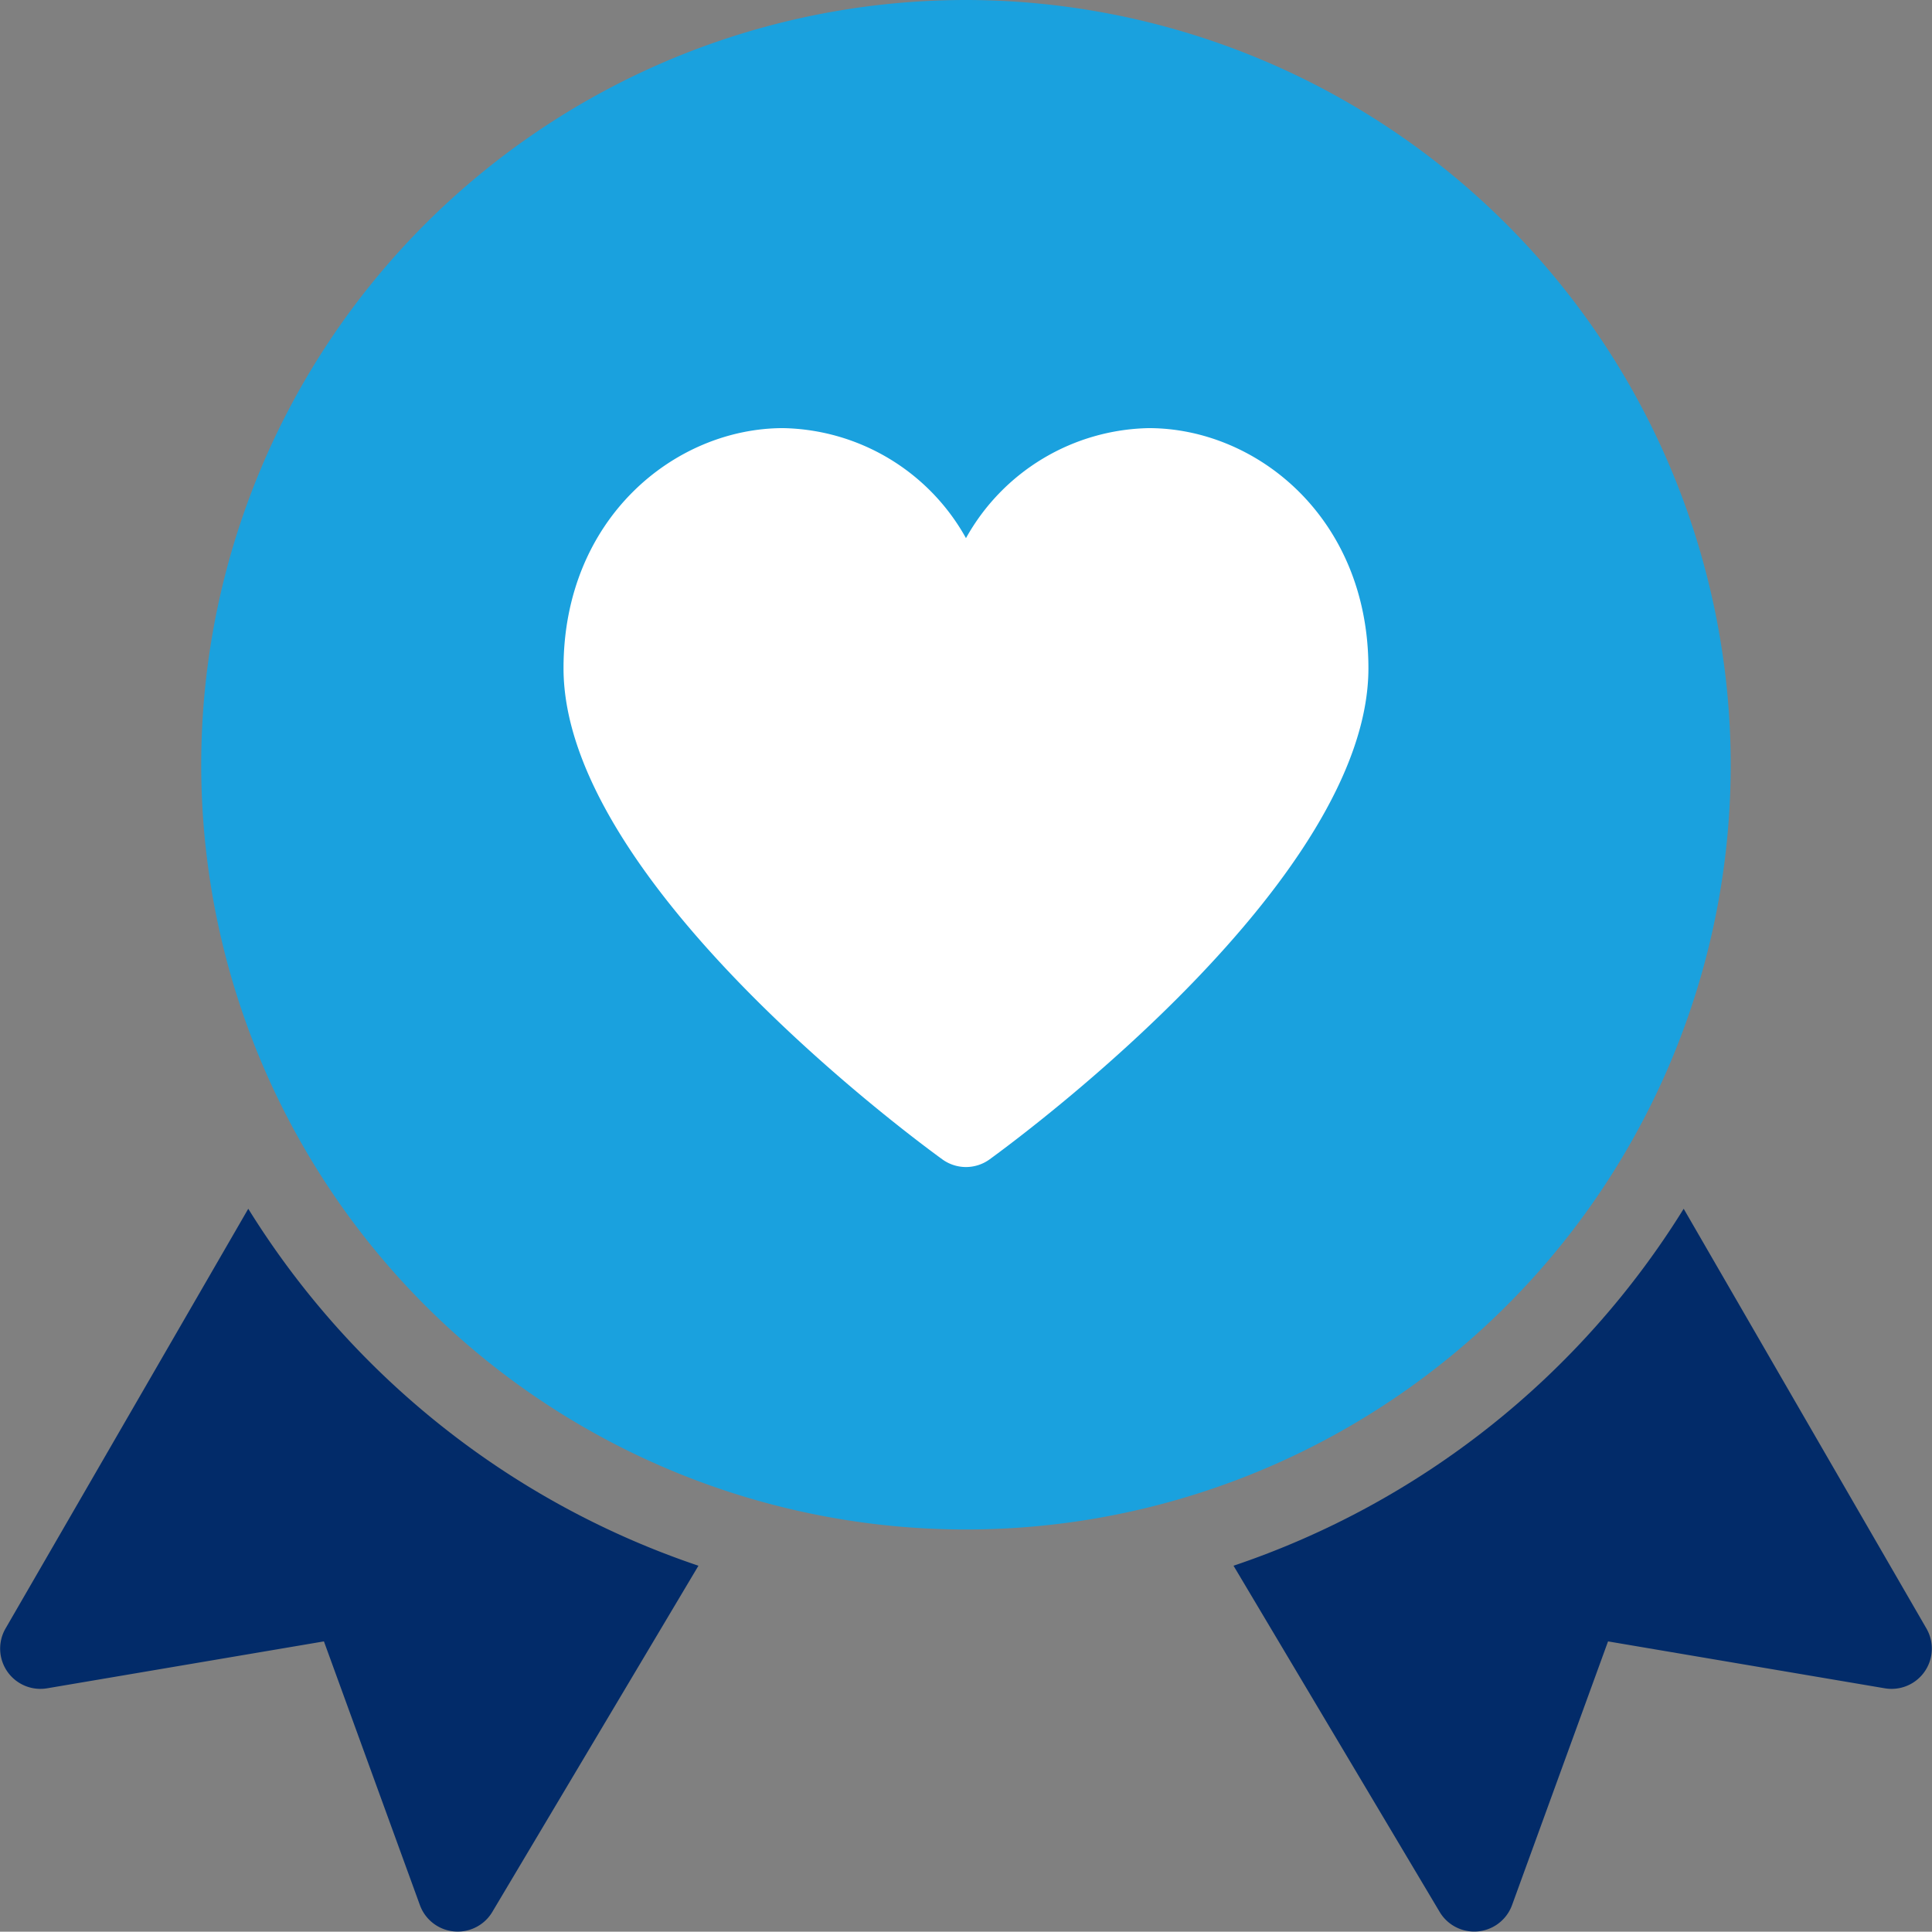 <svg xmlns="http://www.w3.org/2000/svg" width="72" height="71.989" viewBox="0 0 72 71.989"><rect x="0" y="0" width="72" height="71.989" fill="#808080" stroke="none"/><defs><style>.a{fill:#022b69;}.b{fill:#1aa1de;}.c{fill:none;}.d{fill:#fff;}</style></defs><g transform="translate(-48.681 -43.07)"><path class="a" d="M57.933,88.117,48.887,103.76a1.5,1.5,0,0,0,1.55,2.228l10.316-1.748,3.578,9.832a1.5,1.5,0,0,0,2.694.255L74.71,101.42A31.62,31.62,0,0,1,57.933,88.117Z"/><path class="a" d="M111.427,88.117l9.047,15.643a1.5,1.5,0,0,1-1.551,2.228l-10.315-1.748-3.579,9.832a1.5,1.5,0,0,1-2.693.255L94.651,101.42A31.614,31.614,0,0,0,111.427,88.117Z"/><path class="b" d="M84.68,43.07a28.5,28.5,0,1,0,28.5,28.5A28.53,28.53,0,0,0,84.68,43.07Z"/></g><g transform="translate(-48.681 -43.07)"><rect class="c" width="71.989" height="71.989" transform="translate(48.686 43.07)"/></g><path class="d" d="M85.562,86.275a1.5,1.5,0,0,1-1.764,0c-1.442-1.046-14.116-10.489-14.116-18.3,0-5.6,4.164-8.95,8.186-8.95a7.965,7.965,0,0,1,6.812,4.1,7.969,7.969,0,0,1,6.812-4.1c4.023,0,8.186,3.347,8.186,8.95C99.678,75.786,87,85.229,85.562,86.275Z" transform="translate(-48.681 -43.07)"/></svg>